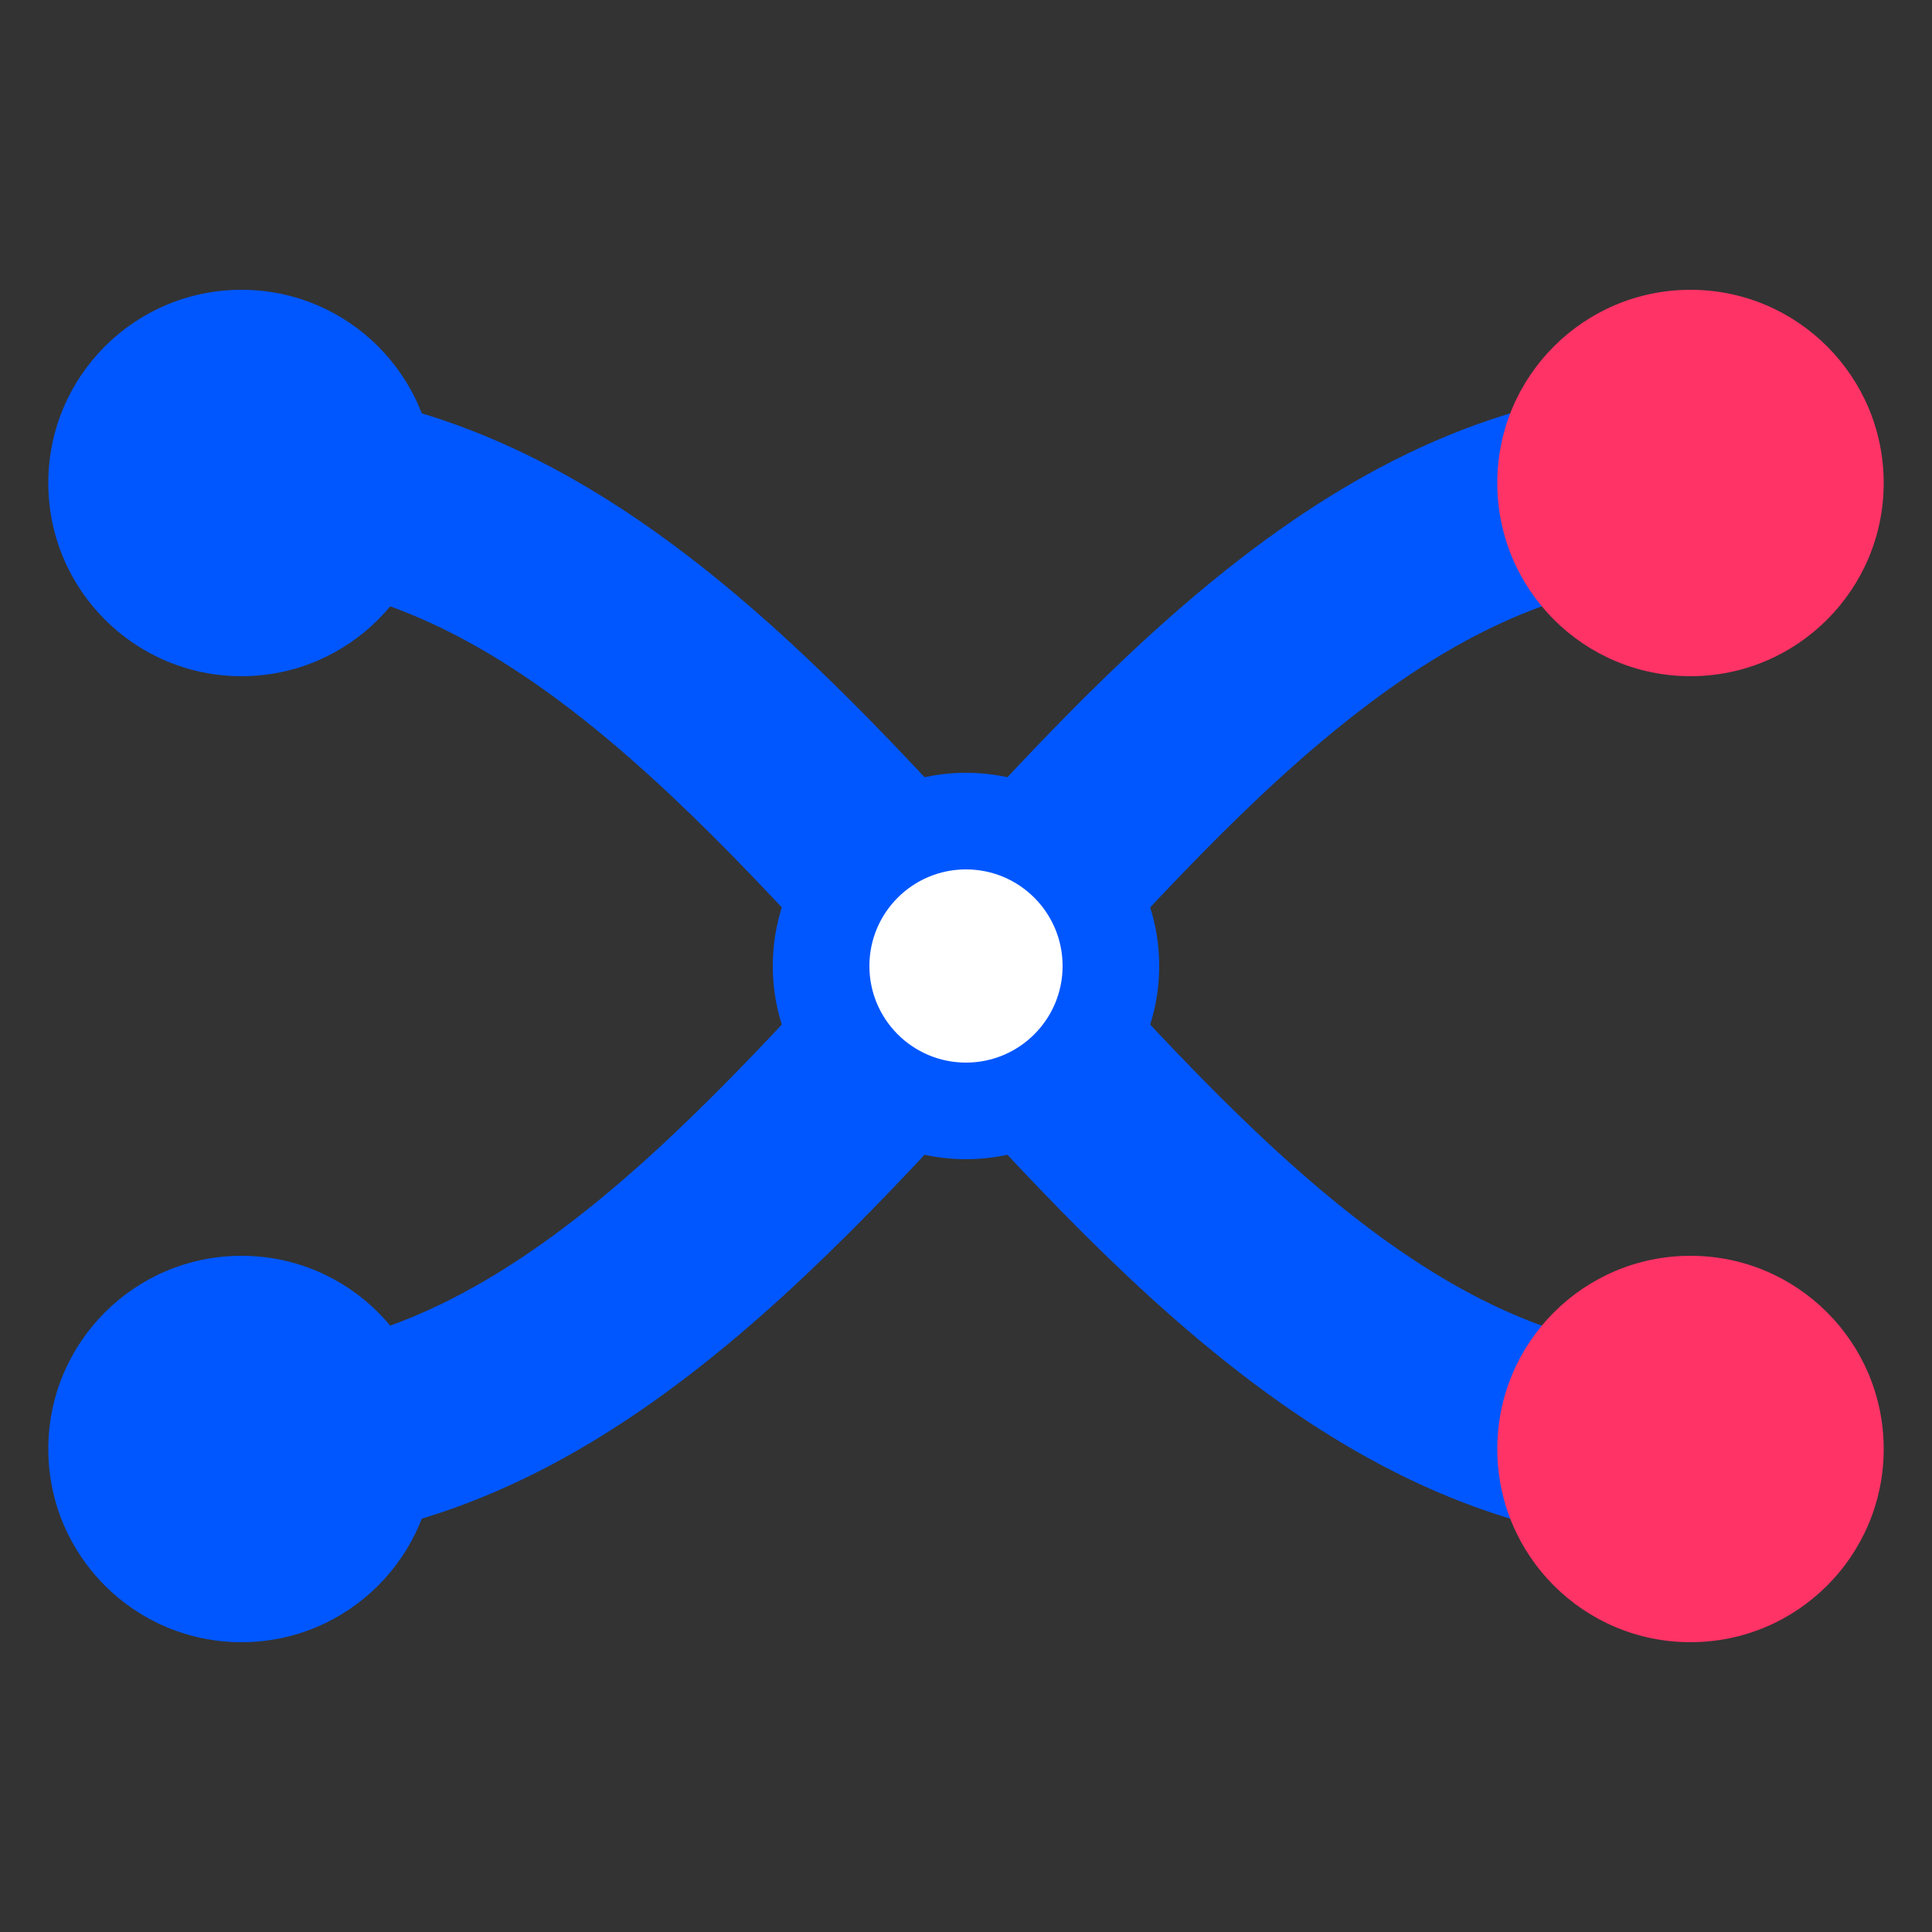<svg viewBox="0 0 200 200" xmlns="http://www.w3.org/2000/svg">
    <rect x="0" y="0" width="200" height="200" fill="#333333" stroke="none"/>
    <!-- Thicker, smoother crossing wires -->
    <path d="M25 50 C85 50, 115 150, 175 150" stroke="#0057FF" stroke-width="20" fill="none"
        stroke-linecap="round" />
    <path d="M25 150 C85 150, 115 50, 175 50" stroke="#0057FF" stroke-width="20" fill="none"
        stroke-linecap="round" />

    <!-- Input terminals -->
    <circle cx="25" cy="50" r="20" fill="#0057FF" />
    <circle cx="25" cy="150" r="20" fill="#0057FF" />

    <!-- Output terminals -->
    <circle cx="175" cy="50" r="20" fill="#FF3366" />
    <circle cx="175" cy="150" r="20" fill="#FF3366" />

    <!-- Central transformer node -->
    <g>
        <circle cx="100" cy="100" r="20" fill="#0057FF" />
        <circle cx="100" cy="100" r="10" fill="white" />
    </g>
</svg>